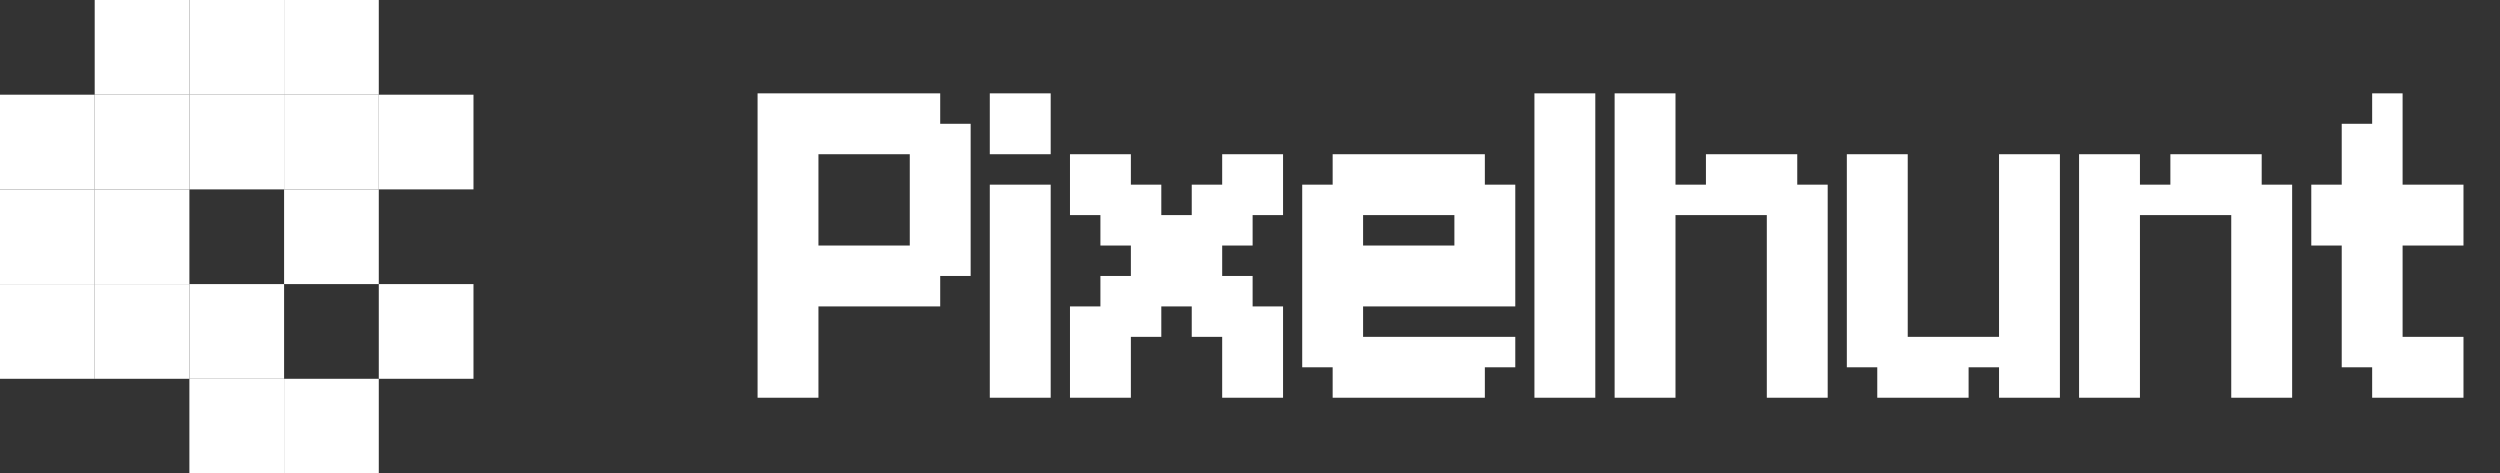 <svg width="132" height="25" viewBox="0 0 132 25" fill="none" xmlns="http://www.w3.org/2000/svg">
<rect x="0" y="0" width="132" height="25" fill="#333333" stroke="none"/>
<!-- Arka planı beyaz yapan dikdörtgen kaldırıldı -->
<!-- Mevcut içerik - tüm fill değerleri beyaz -->
<path d="M40 4.929H41.607V6.536H40V4.929ZM41.607 4.929H43.214V6.536H41.607V4.929ZM43.214 4.929H44.821V6.536H43.214V4.929ZM44.821 4.929H46.429V6.536H44.821V4.929ZM46.429 4.929H48.036V6.536H46.429V4.929ZM48.036 4.929H49.643V6.536H48.036V4.929ZM48.036 6.536H49.643V8.143H48.036V6.536ZM46.429 6.536H48.036V8.143H46.429V6.536ZM44.821 6.536H46.429V8.143H44.821V6.536ZM43.214 6.536H44.821V8.143H43.214V6.536ZM41.607 6.536H43.214V8.143H41.607V6.536ZM40 6.536H41.607V8.143H40V6.536ZM49.643 6.536H51.25V8.143H49.643V6.536ZM48.036 8.143H49.643V9.75H48.036V8.143ZM49.643 8.143H51.25V9.75H49.643V8.143ZM49.643 9.75H51.25V11.357H49.643V9.75ZM49.643 11.357H51.25V12.964H49.643V11.357ZM48.036 11.357H49.643V12.964H48.036V11.357ZM48.036 9.75H49.643V11.357H48.036V9.75ZM48.036 12.964H49.643V14.571H48.036V12.964ZM48.036 14.571H49.643V16.179H48.036V14.571ZM46.429 14.571H48.036V16.179H46.429V14.571ZM46.429 12.964H48.036V14.571H46.429V12.964ZM44.821 12.964H46.429V14.571H44.821V12.964ZM44.821 14.571H46.429V16.179H44.821V14.571ZM43.214 14.571H44.821V16.179H43.214V14.571ZM43.214 12.964H44.821V14.571H43.214V12.964ZM41.607 12.964H43.214V14.571H41.607V12.964ZM40 12.964H41.607V14.571H40V12.964ZM40 14.571H41.607V16.179H40V14.571ZM41.607 14.571H43.214V16.179H41.607V14.571ZM40 8.143H41.607V9.75H40V8.143ZM41.607 8.143H43.214V9.75H41.607V8.143ZM41.607 9.75H43.214V11.357H41.607V9.75ZM41.607 11.357H43.214V12.964H41.607V11.357ZM40 9.75H41.607V11.357H40V9.75ZM40 11.357H41.607V12.964H40V11.357ZM40 16.179H41.607V17.786H40V16.179ZM41.607 16.179H43.214V17.786H41.607V16.179ZM41.607 17.786H43.214V19.393H41.607V17.786ZM41.607 19.393H43.214V21H41.607V19.393ZM40 19.393H41.607V21H40V19.393ZM40 17.786H41.607V19.393H40V17.786ZM49.643 12.964H51.25V14.571H49.643V12.964ZM52.261 4.929H55.476V8.143H52.261V4.929ZM52.261 9.75H55.476V21H52.261V9.75ZM56.495 17.786H58.102V19.393H56.495V17.786ZM56.495 16.179H58.102V17.786H56.495V16.179ZM58.102 16.179H59.71V17.786H58.102V16.179ZM58.102 17.786H59.71V19.393H58.102V17.786ZM58.102 14.571H59.71V16.179H58.102V14.571ZM59.71 14.571H61.317V16.179H59.71V14.571ZM62.924 14.571H64.531V16.179H62.924V14.571ZM64.531 14.571H66.138V16.179H64.531V14.571ZM64.531 17.786H66.138V19.393H64.531V17.786ZM66.138 17.786H67.745V19.393H66.138V17.786ZM66.138 16.179H67.745V17.786H66.138V16.179ZM59.71 12.964H61.317V14.571H59.71V12.964ZM61.317 12.964H62.924V14.571H61.317V12.964ZM62.924 12.964H64.531V14.571H62.924V12.964ZM62.924 11.357H64.531V12.964H62.924V11.357ZM64.531 11.357H66.138V12.964H64.531V11.357ZM64.531 9.75H66.138V11.357H64.531V9.75ZM64.531 8.143H66.138V9.75H64.531V8.143ZM66.138 8.143H67.745V9.75H66.138V8.143ZM66.138 9.75H67.745V11.357H66.138V9.75ZM59.71 11.357H61.317V12.964H59.71V11.357ZM58.102 11.357H59.71V12.964H58.102V11.357ZM58.102 9.75H59.71V11.357H58.102V9.75ZM58.102 8.143H59.71V9.75H58.102V8.143ZM56.495 8.143H58.102V9.75H56.495V8.143ZM56.495 9.75H58.102V11.357H56.495V9.75ZM59.71 16.179H61.317V17.786H59.71V16.179ZM62.924 16.179H64.531V17.786H62.924V16.179ZM64.531 16.179H66.138V17.786H64.531V16.179ZM59.71 9.75H61.317V11.357H59.71V9.75ZM62.924 9.75H64.531V11.357H62.924V9.75ZM61.317 11.357H62.924V12.964H61.317V11.357ZM61.317 14.571H62.924V16.179H61.317V14.571ZM56.495 19.393H58.102V21H56.495V19.393ZM58.102 19.393H59.71V21H58.102V19.393ZM64.531 19.393H66.138V21H64.531V19.393ZM66.138 19.393H67.745V21H66.138V19.393ZM71.971 8.143H73.578V9.75H71.971V8.143ZM70.364 8.143H71.971V9.75H70.364V8.143ZM70.364 9.75H71.971V11.357H70.364V9.75ZM71.971 9.75H73.578V11.357H71.971V9.75ZM73.578 8.143H75.185V9.75H73.578V8.143ZM75.185 8.143H76.792V9.75H75.185V8.143ZM76.792 8.143H78.4V9.75H76.792V8.143ZM76.792 9.75H78.4V11.357H76.792V9.75ZM75.185 9.75H76.792V11.357H75.185V9.75ZM78.4 9.75H80.007V11.357H78.4V9.75ZM78.4 11.357H80.007V12.964H78.4V11.357ZM78.4 17.786H80.007V19.393H78.4V17.786ZM76.792 17.786H78.4V19.393H76.792V17.786ZM76.792 11.357H78.4V12.964H76.792V11.357ZM75.185 17.786H76.792V19.393H75.185V17.786ZM76.792 19.393H78.4V21H76.792V19.393ZM75.185 19.393H76.792V21H75.185V19.393ZM73.578 19.393H75.185V21H73.578V19.393ZM71.971 19.393H73.578V21H71.971V19.393ZM70.364 19.393H71.971V21H70.364V19.393ZM70.364 17.786H71.971V19.393H70.364V17.786ZM71.971 17.786H73.578V19.393H71.971V17.786ZM70.364 16.179H71.971V17.786H70.364V16.179ZM68.757 17.786H70.364V19.393H68.757V17.786ZM68.757 16.179H70.364V17.786H68.757V16.179ZM68.757 14.571H70.364V16.179H68.757V14.571ZM68.757 12.964H70.364V14.571H68.757V12.964ZM68.757 11.357H70.364V12.964H68.757V11.357ZM68.757 9.75H70.364V11.357H68.757V9.75ZM70.364 11.357H71.971V12.964H70.364V11.357ZM70.364 12.964H71.971V14.571H70.364V12.964ZM70.364 14.571H71.971V16.179H70.364V14.571ZM73.578 17.786H75.185V19.393H73.578V17.786ZM73.578 9.75H75.185V11.357H73.578V9.75ZM76.792 12.964H78.4V14.571H76.792V12.964ZM78.4 12.964H80.007V14.571H78.4V12.964ZM71.971 14.571H73.578V16.179H71.971V14.571ZM73.578 14.571H75.185V16.179H73.578V14.571ZM75.185 14.571H76.792V16.179H75.185V14.571ZM76.792 14.571H78.4V16.179H76.792V14.571ZM78.4 14.571H80.007V16.179H78.4V14.571ZM75.185 12.964H76.792V14.571H75.185V12.964ZM73.578 12.964H75.185V14.571H73.578V12.964ZM71.971 12.964H73.578V14.571H71.971V12.964ZM81.018 4.929H82.625V6.536H81.018V4.929ZM82.625 4.929H84.232V6.536H82.625V4.929ZM82.625 6.536H84.232V8.143H82.625V6.536ZM82.625 8.143H84.232V9.75H82.625V8.143ZM82.625 9.75H84.232V11.357H82.625V9.75ZM82.625 11.357H84.232V12.964H82.625V11.357ZM82.625 12.964H84.232V14.571H82.625V12.964ZM81.018 12.964H82.625V14.571H81.018V12.964ZM81.018 14.571H82.625V16.179H81.018V14.571ZM81.018 16.179H82.625V17.786H81.018V16.179ZM81.018 17.786H82.625V19.393H81.018V17.786ZM81.018 19.393H82.625V21H81.018V19.393ZM82.625 19.393H84.232V21H82.625V19.393ZM82.625 17.786H84.232V19.393H82.625V17.786ZM82.625 16.179H84.232V17.786H82.625V16.179ZM82.625 14.571H84.232V16.179H82.625V14.571ZM81.018 11.357H82.625V12.964H81.018V11.357ZM81.018 9.75H82.625V11.357H81.018V9.75ZM81.018 8.143H82.625V9.75H81.018V8.143ZM81.018 6.536H82.625V8.143H81.018V6.536ZM85.252 9.75H86.859V11.357H85.252V9.75ZM85.252 8.143H86.859V9.75H85.252V8.143ZM86.859 8.143H88.466V9.75H86.859V8.143ZM86.859 9.75H88.466V11.357H86.859V9.75ZM86.859 11.357H88.466V12.964H86.859V11.357ZM86.859 12.964H88.466V14.571H86.859V12.964ZM86.859 14.571H88.466V16.179H86.859V14.571ZM85.252 14.571H86.859V16.179H85.252V14.571ZM85.252 12.964H86.859V14.571H85.252V12.964ZM85.252 11.357H86.859V12.964H85.252V11.357ZM85.252 16.179H86.859V17.786H85.252V16.179ZM86.859 16.179H88.466V17.786H86.859V16.179ZM86.859 17.786H88.466V19.393H86.859V17.786ZM86.859 19.393H88.466V21H86.859V19.393ZM85.252 19.393H86.859V21H85.252V19.393ZM85.252 17.786H86.859V19.393H85.252V17.786ZM93.288 19.393H94.895V21H93.288V19.393ZM94.895 19.393H96.502V21H94.895V19.393ZM94.895 17.786H96.502V19.393H94.895V17.786ZM94.895 16.179H96.502V17.786H94.895V16.179ZM94.895 14.571H96.502V16.179H94.895V14.571ZM94.895 12.964H96.502V14.571H94.895V12.964ZM94.895 11.357H96.502V12.964H94.895V11.357ZM94.895 9.75H96.502V11.357H94.895V9.75ZM93.288 12.964H94.895V14.571H93.288V12.964ZM93.288 14.571H94.895V16.179H93.288V14.571ZM93.288 16.179H94.895V17.786H93.288V16.179ZM93.288 17.786H94.895V19.393H93.288V17.786ZM93.288 11.357H94.895V12.964H93.288V11.357ZM88.466 9.75H90.073V11.357H88.466V9.75ZM90.073 9.75H91.68V11.357H90.073V9.75ZM91.68 9.75H93.288V11.357H91.68V9.75ZM91.68 8.143H93.288V9.75H91.68V8.143ZM93.288 8.143H94.895V9.75H93.288V8.143ZM93.288 9.75H94.895V11.357H93.288V9.75ZM90.073 8.143H91.68V9.75H90.073V8.143ZM85.252 4.929H86.859V6.536H85.252V4.929ZM86.859 4.929H88.466V6.536H86.859V4.929ZM86.859 6.536H88.466V8.143H86.859V6.536ZM85.252 6.536H86.859V8.143H85.252V6.536ZM108.763 19.393H107.156V17.786H108.763V19.393ZM108.763 21H107.156V19.393H108.763V21ZM107.156 21H105.549V19.393H107.156V21ZM107.156 19.393H105.549V17.786H107.156V19.393ZM107.156 17.786H105.549V16.179H107.156V17.786ZM107.156 16.179H105.549V14.571H107.156V16.179ZM107.156 14.571H105.549V12.964H107.156V14.571ZM108.763 14.571H107.156V12.964H108.763V14.571ZM108.763 16.179H107.156V14.571H108.763V16.179ZM108.763 17.786H107.156V16.179H108.763V17.786ZM108.763 12.964H107.156V11.357H108.763V12.964ZM107.156 12.964H105.549V11.357H107.156V12.964ZM107.156 11.357H105.549V9.75H107.156V11.357ZM107.156 9.75H105.549V8.143H107.156V9.75ZM108.763 9.75H107.156V8.143H108.763V9.75ZM108.763 11.357H107.156V9.75H108.763V11.357ZM100.728 9.75H99.12V8.143H100.728V9.75ZM99.12 9.75H97.513V8.143H99.12V9.75ZM99.12 11.357H97.513V9.75H99.12V11.357ZM99.12 12.964H97.513V11.357H99.12V12.964ZM99.12 14.571H97.513V12.964H99.12V14.571ZM99.12 16.179H97.513V14.571H99.12V16.179ZM99.12 17.786H97.513V16.179H99.12V17.786ZM99.12 19.393H97.513V17.786H99.12V19.393ZM100.728 16.179H99.12V14.571H100.728V16.179ZM100.728 14.571H99.12V12.964H100.728V14.571ZM100.728 12.964H99.12V11.357H100.728V12.964ZM100.728 11.357H99.12V9.75H100.728V11.357ZM100.728 17.786H99.12V16.179H100.728V17.786ZM105.549 19.393H103.942V17.786H105.549V19.393ZM103.942 19.393H102.335V17.786H103.942V19.393ZM102.335 19.393H100.728V17.786H102.335V19.393ZM102.335 21H100.728V19.393H102.335V21ZM100.728 21H99.12V19.393H100.728V21ZM100.728 19.393H99.12V17.786H100.728V19.393ZM103.942 21H102.335V19.393H103.942V21ZM109.775 9.75H111.382V11.357H109.775V9.75ZM109.775 8.143H111.382V9.75H109.775V8.143ZM111.382 8.143H112.989V9.75H111.382V8.143ZM111.382 9.75H112.989V11.357H111.382V9.75ZM111.382 11.357H112.989V12.964H111.382V11.357ZM111.382 12.964H112.989V14.571H111.382V12.964ZM111.382 14.571H112.989V16.179H111.382V14.571ZM109.775 14.571H111.382V16.179H109.775V14.571ZM109.775 12.964H111.382V14.571H109.775V12.964ZM109.775 11.357H111.382V12.964H109.775V11.357ZM109.775 16.179H111.382V17.786H109.775V16.179ZM111.382 16.179H112.989V17.786H111.382V16.179ZM111.382 17.786H112.989V19.393H111.382V17.786ZM111.382 19.393H112.989V21H111.382V19.393ZM109.775 19.393H111.382V21H109.775V19.393ZM109.775 17.786H111.382V19.393H109.775V17.786ZM117.81 19.393H119.417V21H117.81V19.393ZM119.417 19.393H121.025V21H119.417V19.393ZM119.417 17.786H121.025V19.393H119.417V17.786ZM119.417 16.179H121.025V17.786H119.417V16.179ZM119.417 14.571H121.025V16.179H119.417V14.571ZM119.417 12.964H121.025V14.571H119.417V12.964ZM119.417 11.357H121.025V12.964H119.417V11.357ZM119.417 9.75H121.025V11.357H119.417V9.75ZM117.81 12.964H119.417V14.571H117.81V12.964ZM117.81 14.571H119.417V16.179H117.81V14.571ZM117.81 16.179H119.417V17.786H117.81V16.179ZM117.81 17.786H119.417V19.393H117.81V17.786ZM117.81 11.357H119.417V12.964H117.81V11.357ZM112.989 9.75H114.596V11.357H112.989V9.75ZM114.596 9.75H116.203V11.357H114.596V9.75ZM116.203 9.75H117.81V11.357H116.203V9.75ZM116.203 8.143H117.81V9.75H116.203V8.143ZM117.81 8.143H119.417V9.75H117.81V8.143ZM117.81 9.75H119.417V11.357H117.81V9.75ZM114.596 8.143H116.203V9.75H114.596V8.143ZM128.465 17.786H130.072V19.393H128.465V17.786ZM128.465 19.393H130.072V21H128.465V19.393ZM126.857 19.393H128.465V21H126.857V19.393ZM126.857 17.786H128.465V19.393H126.857V17.786ZM125.25 19.393H126.857V21H125.25V19.393ZM125.25 17.786H126.857V19.393H125.25V17.786ZM123.643 17.786H125.25V19.393H123.643V17.786ZM123.643 16.179H125.25V17.786H123.643V16.179ZM123.643 14.571H125.25V16.179H123.643V14.571ZM123.643 12.964H125.25V14.571H123.643V12.964ZM123.643 11.357H125.25V12.964H123.643V11.357ZM123.643 9.75H125.25V11.357H123.643V9.75ZM125.25 14.571H126.857V16.179H125.25V14.571ZM125.25 16.179H126.857V17.786H125.25V16.179ZM125.25 12.964H126.857V14.571H125.25V12.964ZM125.25 11.357H126.857V12.964H125.25V11.357ZM125.25 4.929H126.857V6.536H125.25V4.929ZM125.25 6.536H126.857V8.143H125.25V6.536ZM125.25 8.143H126.857V9.75H125.25V8.143ZM125.25 9.75H126.857V11.357H125.25V9.75ZM123.643 8.143H125.25V9.75H123.643V8.143ZM122.036 9.75H123.643V11.357H122.036V9.75ZM126.857 9.75H128.465V11.357H126.857V9.75ZM128.465 9.75H130.072V11.357H128.465V9.75ZM123.643 6.536H125.25V8.143H123.643V6.536ZM122.036 11.357H123.643V12.964H122.036V11.357ZM126.857 11.357H128.465V12.964H126.857V11.357ZM128.465 11.357H130.072V12.964H128.465V11.357Z" fill="white"/>
<rect y="5" width="5" height="5" fill="white"/>
<rect x="15" width="5" height="5" fill="white"/>
<rect x="20" y="5" width="5" height="5" fill="white"/>
<rect x="20" y="15" width="5" height="5" fill="white"/>
<rect y="15" width="5" height="5" fill="white"/>
<rect x="10" y="20" width="5" height="5" fill="white"/>
<rect x="15" y="10" width="5" height="5" fill="white"/>
<rect x="5" y="10" width="5" height="5" fill="white"/>
<rect x="10" y="15" width="5" height="5" fill="white"/>
<rect x="10" y="5" width="5" height="5" fill="white"/>
<rect x="5" y="5" width="5" height="5" fill="white"/>
<rect x="15" y="5" width="5" height="5" fill="white"/>
<rect x="10" width="5" height="5" fill="white"/>
<rect x="5" width="5" height="5" fill="white"/>
<rect x="5" y="15" width="5" height="5" fill="white"/>
<rect x="15" y="20" width="5" height="5" fill="white"/>
<rect y="10" width="5" height="5" fill="white"/>
</svg>